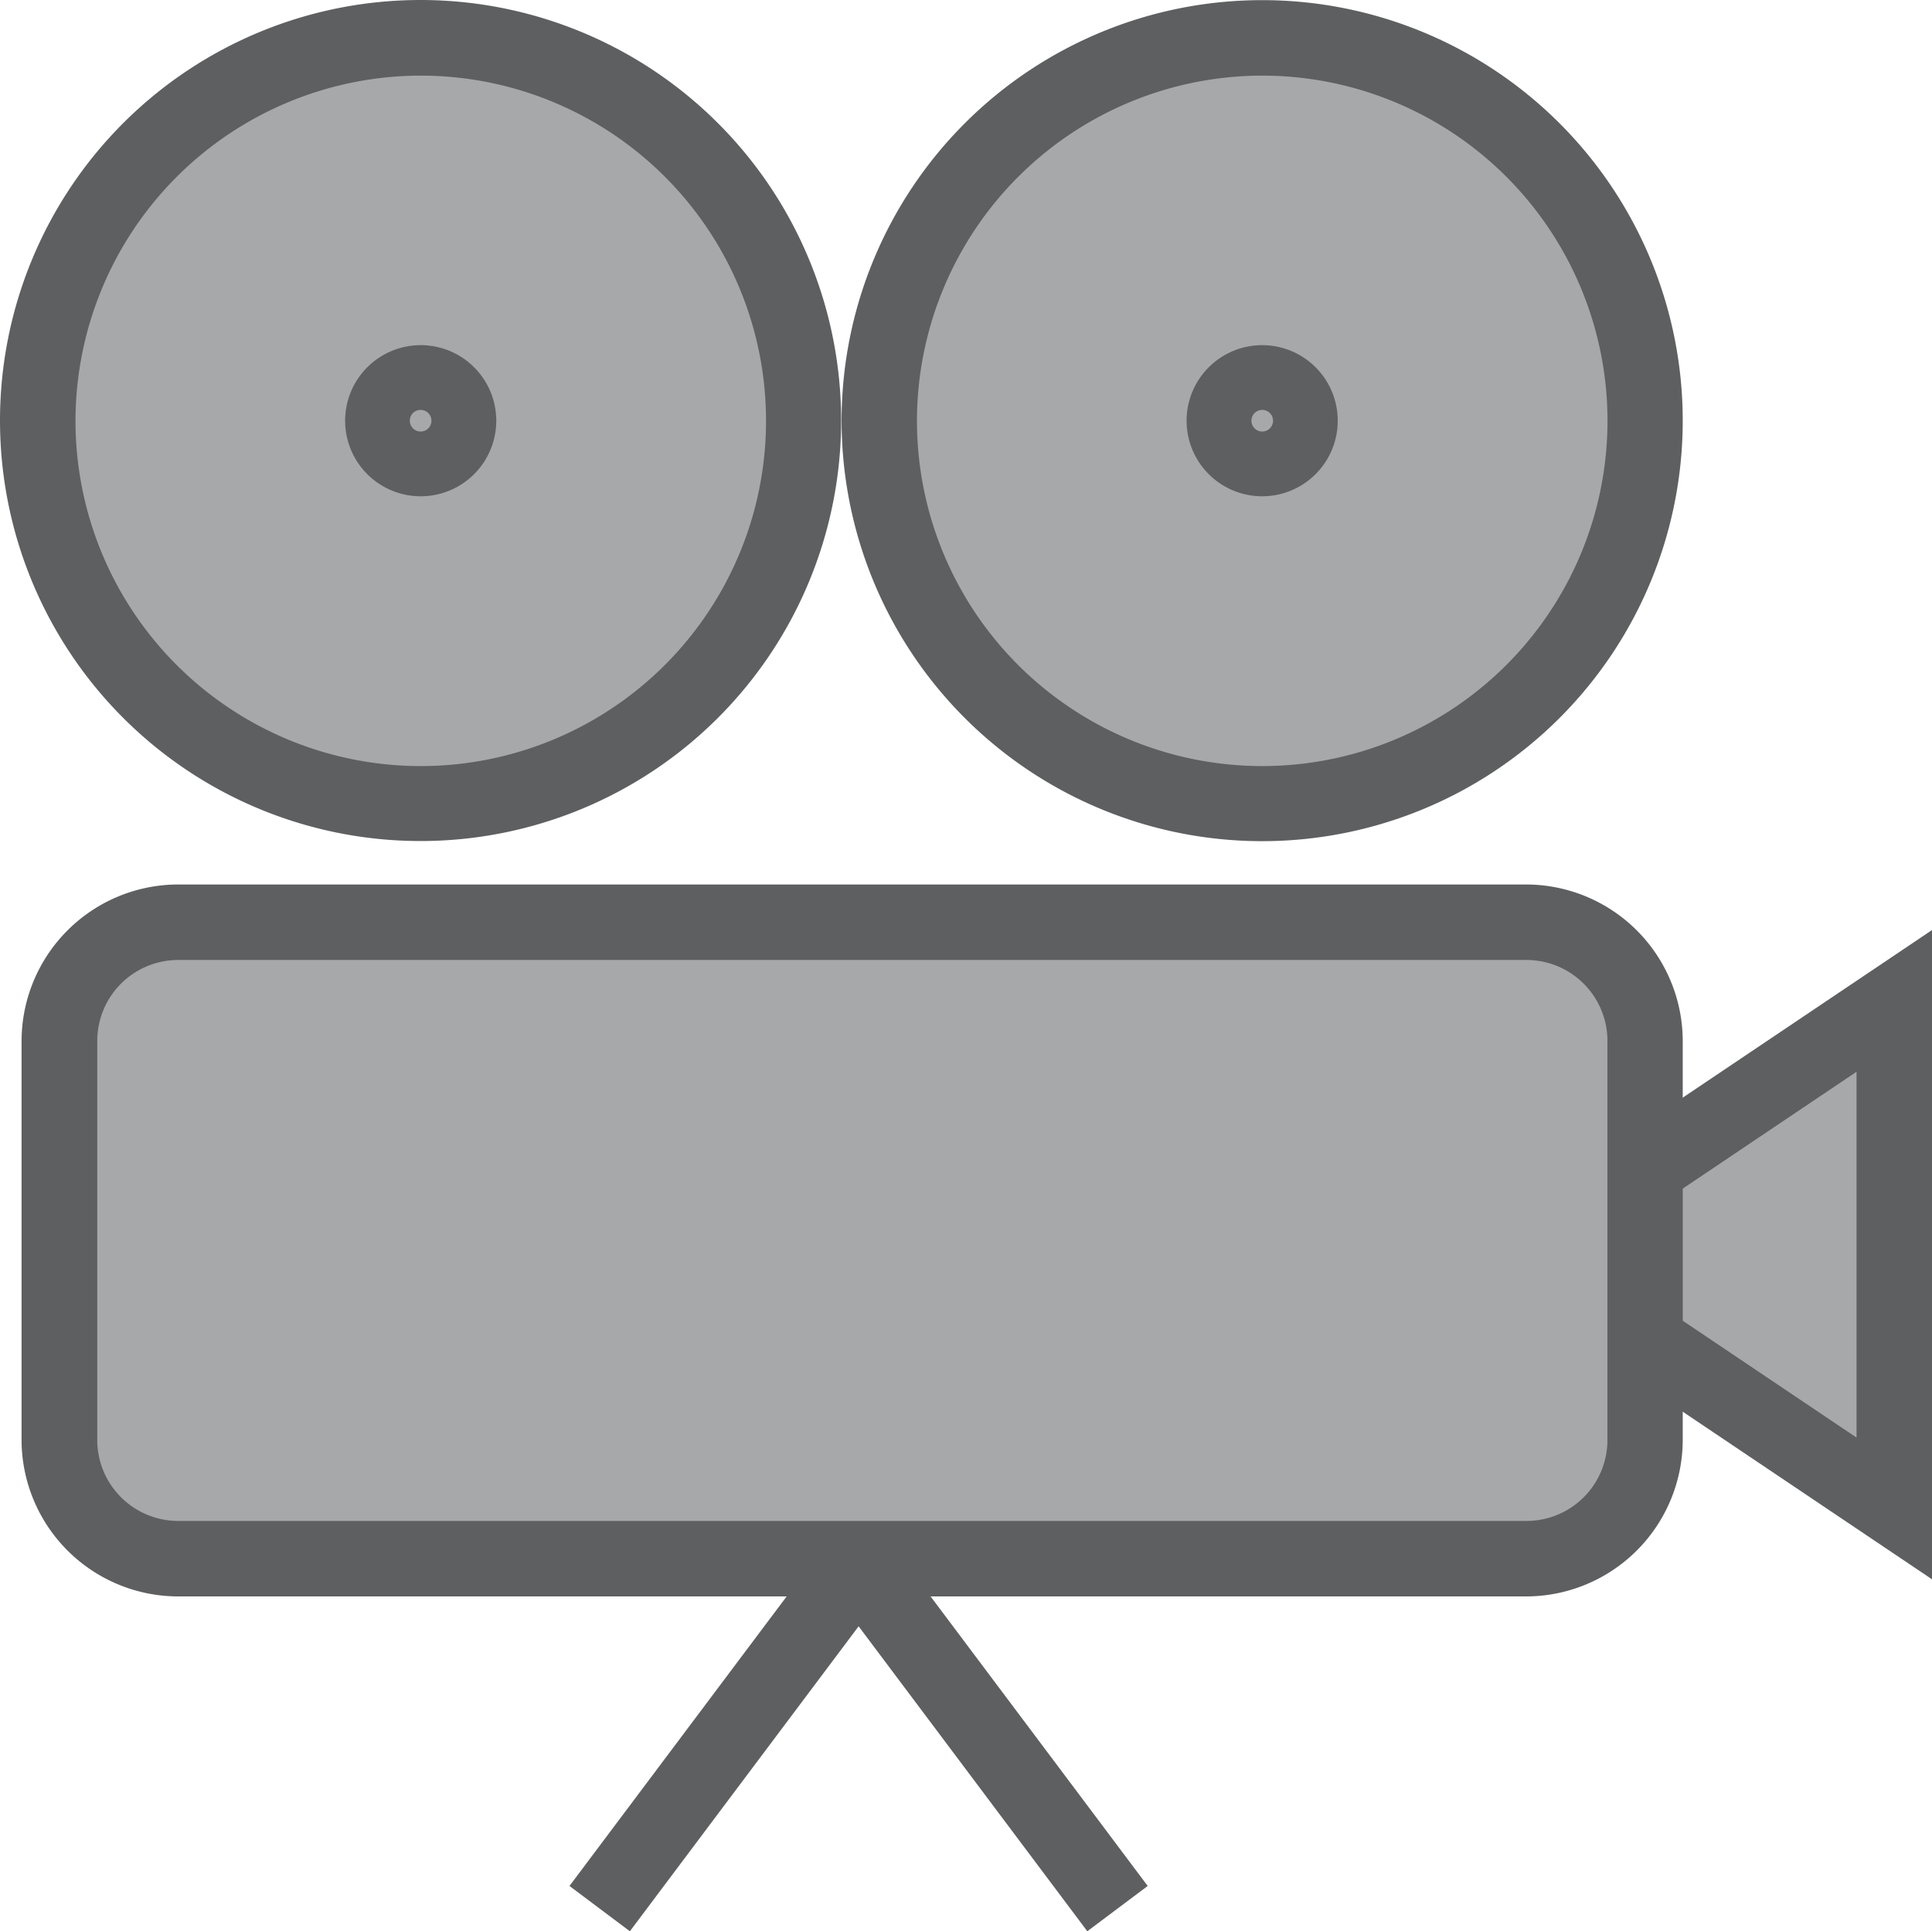<svg id="Layer_1" data-name="Layer 1" xmlns="http://www.w3.org/2000/svg" viewBox="0 0 289.41 289.33"><defs><style>.cls-1,.cls-3{fill:#a7a8aa;}.cls-2{fill:#5e5f60;}.cls-3,.cls-4{stroke:#5e5f60;stroke-miterlimit:10;stroke-width:11.31px;}.cls-4{fill:#fff;}</style></defs><circle class="cls-1" cx="70.02" cy="69.69" r="57.37" transform="translate(-20.89 115.16) rotate(-76.72)"/><path class="cls-2" d="M70,18A51.72,51.72,0,1,1,18.31,69.69,51.77,51.77,0,0,1,70,18M70,6.67a63,63,0,1,0,63,63,63,63,0,0,0-63-63Z" transform="translate(-7 -6.67)"/><circle class="cls-1" cx="196.07" cy="69.69" r="57.37" transform="translate(1.15 152.39) rotate(-45)"/><path class="cls-2" d="M196.07,18a51.72,51.72,0,1,1-51.71,51.71A51.77,51.77,0,0,1,196.07,18m0-11.31a63,63,0,1,0,63,63,63,63,0,0,0-63-63Z" transform="translate(-7 -6.67)"/><path class="cls-1" d="M70,76.16a6.47,6.47,0,1,1,6.47-6.47A6.47,6.47,0,0,1,70,76.16Z" transform="translate(-7 -6.67)"/><path class="cls-2" d="M70,68.08a1.62,1.62,0,1,1-1.61,1.61A1.61,1.61,0,0,1,70,68.08m0-9.7A11.32,11.32,0,1,0,81.34,69.69,11.32,11.32,0,0,0,70,58.38Z" transform="translate(-7 -6.67)"/><path class="cls-1" d="M196.07,76.16a6.47,6.47,0,1,1,6.47-6.47A6.47,6.47,0,0,1,196.07,76.16Z" transform="translate(-7 -6.67)"/><path class="cls-2" d="M196.07,68.08a1.62,1.62,0,1,1-1.61,1.61,1.62,1.62,0,0,1,1.61-1.61m0-9.7a11.32,11.32,0,1,0,11.32,11.31,11.32,11.32,0,0,0-11.32-11.31Z" transform="translate(-7 -6.67)"/><polygon class="cls-3" points="227.22 187.97 283.76 225.99 283.76 149.95 227.22 187.97"/><rect class="cls-1" x="8.89" y="138.17" width="237.55" height="95.34" rx="17.76"/><path class="cls-2" d="M235.68,150.49a12.13,12.13,0,0,1,12.11,12.11v59.82a12.12,12.12,0,0,1-12.11,12.11h-202a12.13,12.13,0,0,1-12.11-12.11V162.6a12.13,12.13,0,0,1,12.11-12.11h202m0-11.31h-202A23.49,23.49,0,0,0,10.23,162.6v59.82a23.49,23.49,0,0,0,23.42,23.42h202a23.49,23.49,0,0,0,23.42-23.42V162.6a23.49,23.49,0,0,0-23.42-23.42Z" transform="translate(-7 -6.67)"/><line class="cls-4" x1="128.62" y1="234.22" x2="89.83" y2="285.94"/><line class="cls-4" x1="128.62" y1="234.22" x2="167.4" y2="285.94"/></svg>